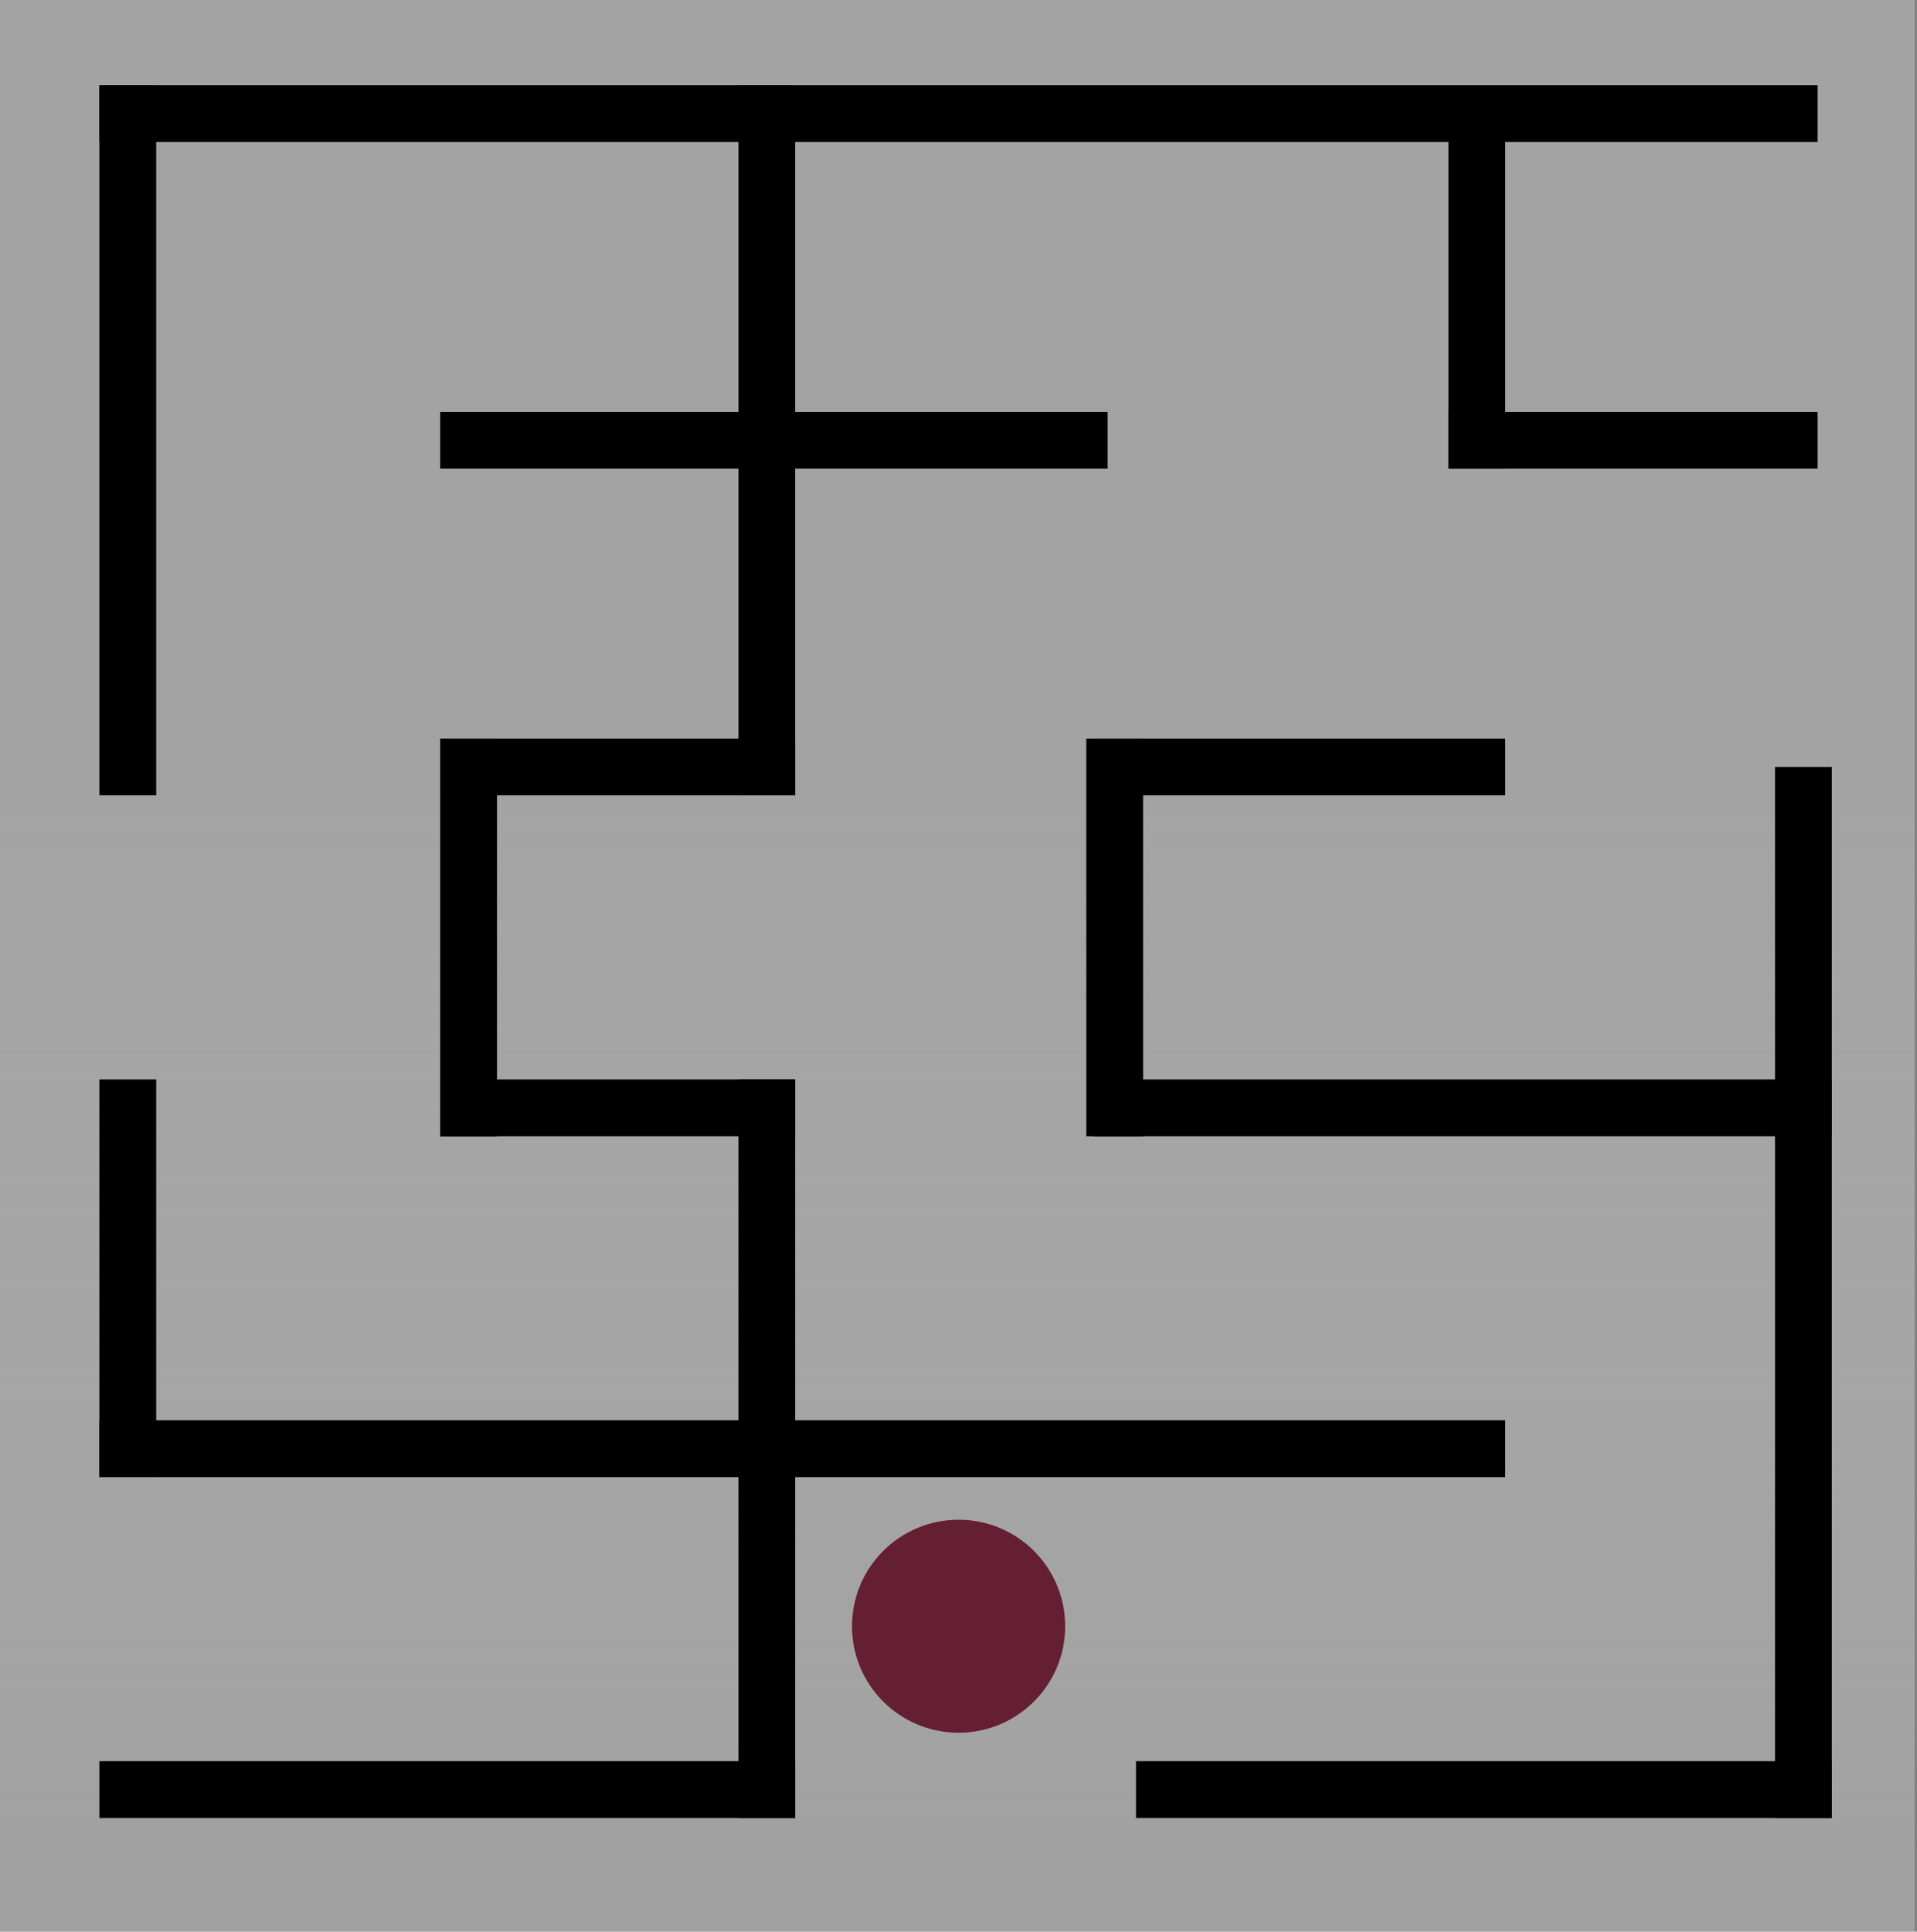 <svg width="135" height="136" viewBox="0 0 135 136" fill="none" xmlns="http://www.w3.org/2000/svg">
<rect x="0" y="0" width="135" height="136" fill="#808080" stroke="none"/>
<rect width="134.838" height="136" fill="url(#paint0_linear_58_1084)"/>
<ellipse cx="67.506" cy="114.498" rx="7.506" ry="7.498" fill="#641F32"/>
<rect x="7" y="6" width="4" height="50" fill="black"/>
<rect x="7" y="10" width="4" height="121" transform="rotate(-90 7 10)" fill="black"/>
<path d="M31 52H35V80H31V52Z" fill="black"/>
<path d="M76.5 52H80.5V80H76.5V52Z" fill="black"/>
<rect x="7" y="76" width="4" height="28" fill="black"/>
<rect x="52" y="6" width="4" height="50" fill="black"/>
<rect x="31" y="80" width="4" height="25" transform="rotate(-90 31 80)" fill="black"/>
<rect x="77" y="56" width="4" height="29" transform="rotate(-90 77 56)" fill="black"/>
<rect x="31" y="56" width="4" height="25" transform="rotate(-90 31 56)" fill="black"/>
<rect x="102" y="33" width="4" height="26" transform="rotate(-90 102 33)" fill="black"/>
<rect x="102" y="7" width="4" height="26" fill="black"/>
<rect x="125" y="54" width="4" height="74" fill="black"/>
<rect x="52" y="76" width="4" height="52" fill="black"/>
<rect x="31" y="33" width="4" height="47" transform="rotate(-90 31 33)" fill="black"/>
<rect x="7" y="104" width="4" height="99" transform="rotate(-90 7 104)" fill="black"/>
<rect x="77" y="80" width="4" height="52" transform="rotate(-90 77 80)" fill="black"/>
<path d="M7 128L7 124L56 124L56 128L7 128Z" fill="black"/>
<path d="M80 128L80 124L129 124L129 128L80 128Z" fill="black"/>
<defs>
<linearGradient id="paint0_linear_58_1084" x1="67.419" y1="0" x2="67.419" y2="217.949" gradientUnits="userSpaceOnUse">
<stop offset="0.26" stop-color="#B1B1B1" stop-opacity="0.72"/>
<stop offset="1" stop-color="#FCFCFC" stop-opacity="0.029"/>
<stop offset="1" stop-color="white" stop-opacity="0"/>
</linearGradient>
</defs>
</svg>
